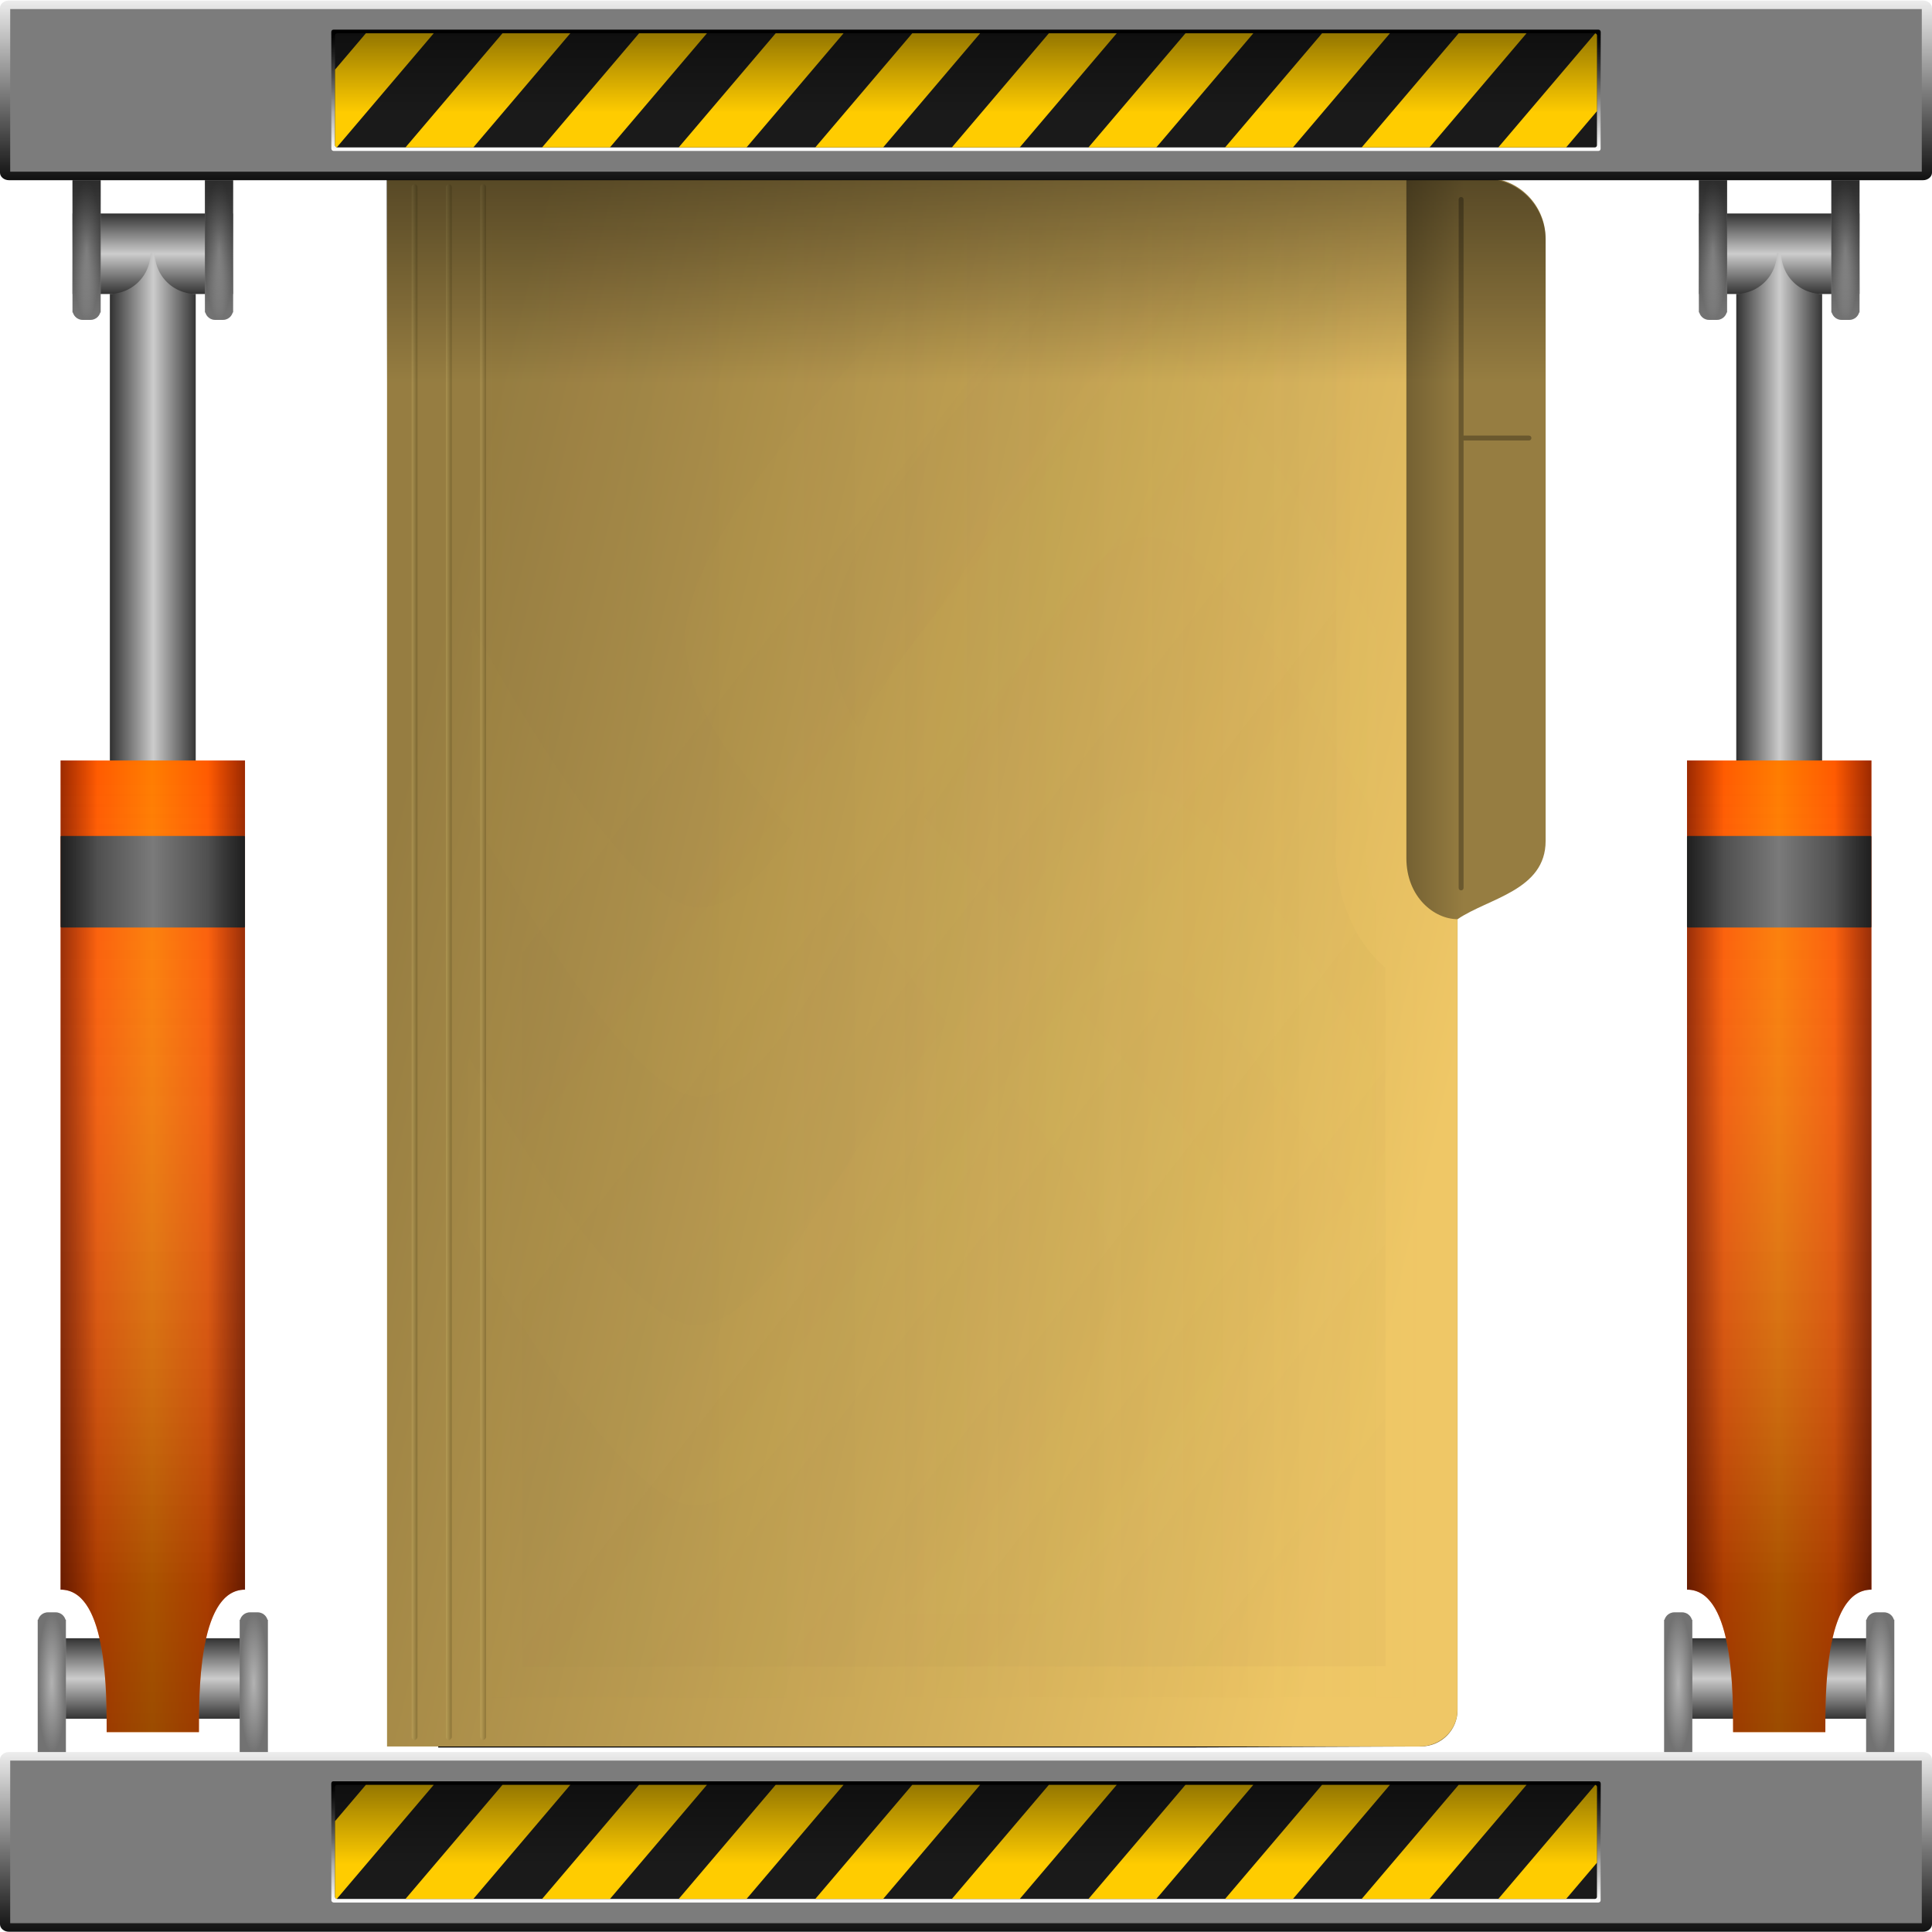 <?xml version="1.0" encoding="UTF-8" standalone="no"?>
<!-- Created with Inkscape (http://www.inkscape.org/) -->

<svg
   width="512"
   height="512"
   viewBox="0 0 135.467 135.467"
   version="1.1"
   id="svg5"
   inkscape:version="1.4.1 (93de688d07, 2025-03-30)"
   sodipodi:docname="add-folder-to-archive.svg"
   xmlns:inkscape="http://www.inkscape.org/namespaces/inkscape"
   xmlns:sodipodi="http://sodipodi.sourceforge.net/DTD/sodipodi-0.dtd"
   xmlns:xlink="http://www.w3.org/1999/xlink"
   xmlns="http://www.w3.org/2000/svg"
   xmlns:svg="http://www.w3.org/2000/svg"
   xmlns:rdf="http://www.w3.org/1999/02/22-rdf-syntax-ns#"
   xmlns:cc="http://creativecommons.org/ns#"
   xmlns:dc="http://purl.org/dc/elements/1.1/">&gt;
  <sodipodi:namedview
   id="namedview7"
   pagecolor="#505050"
   bordercolor="#ffffff"
   borderopacity="1"
   inkscape:showpageshadow="0"
   inkscape:pageopacity="0"
   inkscape:pagecheckerboard="1"
   inkscape:deskcolor="#505050"
   inkscape:document-units="mm"
   showgrid="false"
   inkscape:zoom="1.4467453"
   inkscape:cx="269.91621"
   inkscape:cy="110.24747"
   inkscape:window-width="3256"
   inkscape:window-height="1080"
   inkscape:window-x="1864"
   inkscape:window-y="0"
   inkscape:window-maximized="0"
   inkscape:current-layer="layer1"
   showguides="false" />
<defs
   id="defs2">
  <linearGradient
     id="linearGradient1"
     inkscape:collect="always">
    <stop
       style="stop-color:#000000;stop-opacity:1;"
       offset="0"
       id="stop1" />
    <stop
       style="stop-color:#000000;stop-opacity:0;"
       offset="1"
       id="stop2" />
  </linearGradient>
  <linearGradient
     inkscape:collect="always"
     id="linearGradient117346">
    <stop
       style="stop-color:#333333;stop-opacity:1;"
       offset="0"
       id="stop117340" />
    <stop
       style="stop-color:#7a7a7a;stop-opacity:1;"
       offset="0.5"
       id="stop117342" />
    <stop
       style="stop-color:#333333;stop-opacity:1;"
       offset="1"
       id="stop117344" />
  </linearGradient>
  <linearGradient
     inkscape:collect="always"
     id="linearGradient116612">
    <stop
       style="stop-color:#ff4400;stop-opacity:1;"
       offset="0"
       id="stop116606" />
    <stop
       style="stop-color:#ff7c00;stop-opacity:1;"
       offset="0.5"
       id="stop116608" />
    <stop
       style="stop-color:#ff4400;stop-opacity:1;"
       offset="1"
       id="stop116610" />
  </linearGradient>
  <linearGradient
     inkscape:collect="always"
     id="linearGradient95227">
    <stop
       style="stop-color:#000000;stop-opacity:1;"
       offset="0"
       id="stop95223" />
    <stop
       style="stop-color:#000000;stop-opacity:0;"
       offset="0.2"
       id="stop95231" />
    <stop
       style="stop-color:#000000;stop-opacity:0;"
       offset="0.8"
       id="stop106950" />
    <stop
       style="stop-color:#000000;stop-opacity:1;"
       offset="1"
       id="stop95225" />
  </linearGradient>
  <linearGradient
     inkscape:collect="always"
     id="linearGradient78113">
    <stop
       style="stop-color:#000000;stop-opacity:1;"
       offset="0"
       id="stop78109" />
    <stop
       style="stop-color:#ffffff;stop-opacity:0;"
       offset="0.5"
       id="stop78117" />
    <stop
       style="stop-color:#000000;stop-opacity:1;"
       offset="1"
       id="stop78111" />
  </linearGradient>
  <linearGradient
     id="linearGradient73681">
    <stop
       style="stop-color:#000000;stop-opacity:1;"
       offset="0"
       id="stop77077" />
    <stop
       style="stop-color:#000000;stop-opacity:0;"
       offset="1"
       id="stop77079" />
  </linearGradient>
  <linearGradient
     id="linearGradient73681-1">
    <stop
       style="stop-color:#000000;stop-opacity:1;"
       offset="0"
       id="stop73677" />
    <stop
       style="stop-color:#000000;stop-opacity:0;"
       offset="1"
       id="stop73679" />
  </linearGradient>
  <linearGradient
     inkscape:collect="always"
     id="linearGradient71612">
    <stop
       style="stop-color:#000000;stop-opacity:0;"
       offset="0"
       id="stop71608" />
    <stop
       style="stop-color:#000000;stop-opacity:1;"
       offset="1"
       id="stop71610" />
  </linearGradient>
  <linearGradient
     inkscape:collect="always"
     id="linearGradient70692">
    <stop
       style="stop-color:#ffffff;stop-opacity:0;"
       offset="0"
       id="stop70688" />
    <stop
       style="stop-color:#ffffff;stop-opacity:0.533;"
       offset="0.5"
       id="stop70696" />
    <stop
       style="stop-color:#ffffff;stop-opacity:0;"
       offset="1"
       id="stop70690" />
  </linearGradient>
  <linearGradient
     inkscape:collect="always"
     id="linearGradient69896">
    <stop
       style="stop-color:#ffffff;stop-opacity:1;"
       offset="0"
       id="stop69892" />
    <stop
       style="stop-color:#000000;stop-opacity:0;"
       offset="1"
       id="stop69894" />
  </linearGradient>
  <linearGradient
     inkscape:collect="always"
     id="linearGradient68972">
    <stop
       style="stop-color:#ffffff;stop-opacity:0;"
       offset="0"
       id="stop68968" />
    <stop
       style="stop-color:#000000;stop-opacity:0.855;"
       offset="0.851"
       id="stop106948" />
    <stop
       style="stop-color:#000000;stop-opacity:1;"
       offset="1"
       id="stop68970" />
  </linearGradient>
  <linearGradient
     inkscape:collect="always"
     id="linearGradient62584">
    <stop
       style="stop-color:#272727;stop-opacity:1;"
       offset="0"
       id="stop62580" />
    <stop
       style="stop-color:#b8b8b8;stop-opacity:1;"
       offset="1"
       id="stop62582" />
  </linearGradient>
  <rect
     x="-662.182"
     y="47.754"
     width="285.317"
     height="422.872"
     id="rect61778" />
  <linearGradient
     inkscape:collect="always"
     id="linearGradient50349">
    <stop
       style="stop-color:#b3b3b3;stop-opacity:1;"
       offset="0"
       id="stop50345" />
    <stop
       style="stop-color:#353535;stop-opacity:1;"
       offset="1"
       id="stop50347" />
  </linearGradient>
  <linearGradient
     inkscape:collect="always"
     id="linearGradient33331">
    <stop
       style="stop-color:#333333;stop-opacity:1;"
       offset="0"
       id="stop33327" />
    <stop
       style="stop-color:#cccccc;stop-opacity:1;"
       offset="0.5"
       id="stop33335" />
    <stop
       style="stop-color:#333333;stop-opacity:1;"
       offset="1"
       id="stop33329" />
  </linearGradient>
  <linearGradient
     inkscape:collect="always"
     id="linearGradient23990">
    <stop
       style="stop-color:#484848;stop-opacity:1;"
       offset="0"
       id="stop23986" />
    <stop
       style="stop-color:#a7a7a7;stop-opacity:1;"
       offset="0.5"
       id="stop23994" />
    <stop
       style="stop-color:#484848;stop-opacity:1;"
       offset="1"
       id="stop23988" />
  </linearGradient>
  <linearGradient
     inkscape:collect="always"
     id="linearGradient17222">
    <stop
       style="stop-color:#ffffff;stop-opacity:1;"
       offset="0"
       id="stop17218" />
    <stop
       style="stop-color:#000000;stop-opacity:1;"
       offset="1"
       id="stop17220" />
  </linearGradient>
  <linearGradient
     inkscape:collect="always"
     id="linearGradient14941">
    <stop
       style="stop-color:#000000;stop-opacity:1;"
       offset="0"
       id="stop14937" />
    <stop
       style="stop-color:#000000;stop-opacity:0;"
       offset="1"
       id="stop14939" />
  </linearGradient>
  <linearGradient
     inkscape:collect="always"
     id="linearGradient13321">
    <stop
       style="stop-color:#000000;stop-opacity:1;"
       offset="0"
       id="stop13317" />
    <stop
       style="stop-color:#ffffff;stop-opacity:1;"
       offset="1"
       id="stop13319" />
  </linearGradient>
  <linearGradient
     inkscape:collect="always"
     xlink:href="#linearGradient13321"
     id="linearGradient13323"
     x1="68.723"
     y1="2"
     x2="68.723"
     y2="10.25"
     gradientUnits="userSpaceOnUse"
     gradientTransform="translate(0,0.335)" />
  <linearGradient
     inkscape:collect="always"
     xlink:href="#linearGradient14941"
     id="linearGradient14943"
     x1="85.737"
     y1="-13.884"
     x2="85.737"
     y2="-5.384"
     gradientUnits="userSpaceOnUse"
     gradientTransform="matrix(1,0,0,0.684,-18.004,11.588)" />
  <linearGradient
     inkscape:collect="always"
     xlink:href="#linearGradient17222"
     id="linearGradient17224"
     x1="110.581"
     y1="23.572"
     x2="110.581"
     y2="38.159"
     gradientUnits="userSpaceOnUse"
     gradientTransform="matrix(1.193,0,0,1,-57.228,-24.572)" />
  <linearGradient
     inkscape:collect="always"
     xlink:href="#linearGradient17222"
     id="linearGradient22437"
     gradientUnits="userSpaceOnUse"
     gradientTransform="matrix(1.193,0,0,1,-57.228,98.242)"
     x1="110.581"
     y1="23.572"
     x2="110.581"
     y2="38.159" />
  <linearGradient
     inkscape:collect="always"
     xlink:href="#linearGradient13321"
     id="linearGradient22439"
     gradientUnits="userSpaceOnUse"
     gradientTransform="translate(-3.4230877e-7,123.149)"
     x1="68.723"
     y1="2"
     x2="68.723"
     y2="10.25" />
  <linearGradient
     inkscape:collect="always"
     xlink:href="#linearGradient14941"
     id="linearGradient22441"
     gradientUnits="userSpaceOnUse"
     gradientTransform="matrix(1,0,0,0.684,-18.004,134.402)"
     x1="85.737"
     y1="-13.884"
     x2="85.737"
     y2="-5.384" />
  <linearGradient
     inkscape:collect="always"
     xlink:href="#linearGradient23990"
     id="linearGradient23992"
     x1="-87.919"
     y1="75.849"
     x2="-42.675"
     y2="75.849"
     gradientUnits="userSpaceOnUse"
     spreadMethod="pad"
     gradientTransform="matrix(1.657,0,0,0.947,175.949,-4.09)" />
  <linearGradient
     inkscape:collect="always"
     xlink:href="#linearGradient33331"
     id="linearGradient33333"
     x1="-156.409"
     y1="-28.872"
     x2="-156.409"
     y2="-22.408"
     gradientUnits="userSpaceOnUse"
     gradientTransform="matrix(0.687,0,0,0.873,120.858,40.184)" />
  <linearGradient
     inkscape:collect="always"
     xlink:href="#linearGradient33331"
     id="linearGradient34915"
     gradientUnits="userSpaceOnUse"
     gradientTransform="matrix(0.873,0,0,0.873,149.954,140.084)"
     x1="-156.409"
     y1="-28.872"
     x2="-156.409"
     y2="-22.408" />
  <linearGradient
     inkscape:collect="always"
     xlink:href="#linearGradient33331"
     id="linearGradient35697"
     x1="-131.606"
     y1="-9.352"
     x2="-124.713"
     y2="-9.352"
     gradientUnits="userSpaceOnUse"
     gradientTransform="matrix(0.873,0,0,0.873,125.284,34.246)" />
  <linearGradient
     inkscape:collect="always"
     xlink:href="#linearGradient116612"
     id="linearGradient38745"
     x1="-135.562"
     y1="62.064"
     x2="-120.757"
     y2="62.064"
     gradientUnits="userSpaceOnUse"
     gradientTransform="matrix(-0.873,0,0,0.873,-98.565,34.244)" />
  <radialGradient
     inkscape:collect="always"
     xlink:href="#linearGradient50349"
     id="radialGradient50351"
     cx="-39.499"
     cy="110.437"
     fx="-39.499"
     fy="110.437"
     r="0.986"
     gradientTransform="matrix(1,0,0,4.966,45.777,-430.431)"
     gradientUnits="userSpaceOnUse" />
  <radialGradient
     inkscape:collect="always"
     xlink:href="#linearGradient50349"
     id="radialGradient50351-9"
     cx="-39.499"
     cy="110.437"
     fx="-39.499"
     fy="110.437"
     r="0.986"
     gradientTransform="matrix(1,0,0,4.966,59.94,-430.431)"
     gradientUnits="userSpaceOnUse" />
  <radialGradient
     inkscape:collect="always"
     xlink:href="#linearGradient50349"
     id="radialGradient50351-9-5"
     cx="-39.499"
     cy="110.437"
     fx="-39.499"
     fy="110.437"
     r="0.986"
     gradientTransform="matrix(1,0,0,-4.966,57.502,565.915)"
     gradientUnits="userSpaceOnUse" />
  <radialGradient
     inkscape:collect="always"
     xlink:href="#linearGradient50349"
     id="radialGradient50351-4"
     cx="-39.499"
     cy="110.437"
     fx="-39.499"
     fy="110.437"
     r="0.986"
     gradientTransform="matrix(1,0,0,-4.966,48.215,565.915)"
     gradientUnits="userSpaceOnUse" />
  <linearGradient
     inkscape:collect="always"
     xlink:href="#linearGradient62584"
     id="linearGradient62586"
     x1="-60.351"
     y1="20.461"
     x2="-60.351"
     y2="113.042"
     gradientUnits="userSpaceOnUse"
     gradientTransform="translate(128.084,0.757)" />
  <linearGradient
     inkscape:collect="always"
     xlink:href="#linearGradient68972"
     id="linearGradient68974"
     x1="-49.378"
     y1="6.168"
     x2="-49.378"
     y2="74.3"
     gradientUnits="userSpaceOnUse"
     gradientTransform="translate(62.737,47.152)" />
  <linearGradient
     inkscape:collect="always"
     xlink:href="#linearGradient69896"
     id="linearGradient69898"
     x1="-89.246"
     y1="4.002"
     x2="-89.246"
     y2="82.381"
     gradientUnits="userSpaceOnUse"
     gradientTransform="matrix(0.929,0,0,0.929,150.658,19.696)" />
  <linearGradient
     inkscape:collect="always"
     xlink:href="#linearGradient69896"
     id="linearGradient70659"
     gradientUnits="userSpaceOnUse"
     gradientTransform="matrix(-0.929,0,0,-0.929,-15.192,115.48)"
     x1="-89.246"
     y1="4.002"
     x2="-89.246"
     y2="64.631" />
  <filter
     inkscape:collect="always"
     style="color-interpolation-filters:sRGB"
     id="filter70662"
     x="-0.111"
     y="-0.202"
     width="1.222"
     height="1.404">
    <feGaussianBlur
       inkscape:collect="always"
       stdDeviation="2.79"
       id="feGaussianBlur70664" />
  </filter>
  <linearGradient
     inkscape:collect="always"
     xlink:href="#linearGradient70692"
     id="linearGradient70694"
     x1="-103.692"
     y1="76.559"
     x2="-38.67"
     y2="76.559"
     gradientUnits="userSpaceOnUse"
     gradientTransform="translate(138.914,-8.817)" />
  <radialGradient
     inkscape:collect="always"
     xlink:href="#linearGradient71612"
     id="radialGradient71622"
     cx="-52.853"
     cy="57.791"
     fx="-52.853"
     fy="57.791"
     r="32.511"
     gradientTransform="matrix(1,0,0,1.424,120.586,-14.551)"
     gradientUnits="userSpaceOnUse" />
  <linearGradient
     inkscape:collect="always"
     xlink:href="#linearGradient73681-1"
     id="linearGradient77075"
     x1="-40.992"
     y1="-4.941"
     x2="-40.992"
     y2="10.335"
     gradientUnits="userSpaceOnUse"
     gradientTransform="matrix(0.137,0,0,0.607,14.325,15.635)" />
  <linearGradient
     inkscape:collect="always"
     xlink:href="#linearGradient73681-1"
     id="linearGradient77115"
     gradientUnits="userSpaceOnUse"
     gradientTransform="matrix(0.137,0,0,0.607,23.612,15.635)"
     x1="-40.992"
     y1="-4.941"
     x2="-40.992"
     y2="10.335" />
  <linearGradient
     inkscape:collect="always"
     xlink:href="#linearGradient78113"
     id="linearGradient78115"
     x1="-82.793"
     y1="55.647"
     x2="-8.949"
     y2="55.647"
     gradientUnits="userSpaceOnUse"
     gradientTransform="translate(113.604,12.313)" />
  <rect
     x="-662.182"
     y="47.754"
     width="285.317"
     height="422.872"
     id="rect83000" />
  <rect
     x="-662.182"
     y="47.754"
     width="285.317"
     height="422.872"
     id="rect85427" />
  <linearGradient
     inkscape:collect="always"
     xlink:href="#linearGradient95227"
     id="linearGradient95229"
     x1="-56.898"
     y1="54.313"
     x2="-43.969"
     y2="54.313"
     gradientUnits="userSpaceOnUse"
     gradientTransform="translate(63.793,33.074)" />
  <linearGradient
     inkscape:collect="always"
     xlink:href="#linearGradient117346"
     id="linearGradient103131"
     x1="6.894"
     y1="61.825"
     x2="19.824"
     y2="61.825"
     gradientUnits="userSpaceOnUse" />
  <linearGradient
     inkscape:collect="always"
     xlink:href="#linearGradient117346"
     id="linearGradient103131-1"
     x1="6.894"
     y1="61.825"
     x2="19.824"
     y2="61.825"
     gradientUnits="userSpaceOnUse" />
  <radialGradient
     inkscape:collect="always"
     xlink:href="#linearGradient50349"
     id="radialGradient50351-6"
     cx="-39.499"
     cy="110.437"
     fx="-39.499"
     fy="110.437"
     r="0.986"
     gradientTransform="matrix(1,0,0,4.966,45.777,-430.431)"
     gradientUnits="userSpaceOnUse" />
  <radialGradient
     inkscape:collect="always"
     xlink:href="#linearGradient50349"
     id="radialGradient50351-9-1"
     cx="-39.499"
     cy="110.437"
     fx="-39.499"
     fy="110.437"
     r="0.986"
     gradientTransform="matrix(1,0,0,4.966,59.94,-430.431)"
     gradientUnits="userSpaceOnUse" />
  <radialGradient
     inkscape:collect="always"
     xlink:href="#linearGradient50349"
     id="radialGradient50351-4-8"
     cx="-39.499"
     cy="110.437"
     fx="-39.499"
     fy="110.437"
     r="0.986"
     gradientTransform="matrix(1,0,0,-4.966,48.215,565.915)"
     gradientUnits="userSpaceOnUse" />
  <radialGradient
     inkscape:collect="always"
     xlink:href="#linearGradient50349"
     id="radialGradient50351-9-5-7"
     cx="-39.499"
     cy="110.437"
     fx="-39.499"
     fy="110.437"
     r="0.986"
     gradientTransform="matrix(1,0,0,-4.966,57.502,565.915)"
     gradientUnits="userSpaceOnUse" />
  <linearGradient
     inkscape:collect="always"
     xlink:href="#linearGradient33331"
     id="linearGradient5680"
     gradientUnits="userSpaceOnUse"
     gradientTransform="matrix(0.687,0,0,0.873,120.858,40.184)"
     x1="-156.409"
     y1="-28.872"
     x2="-156.409"
     y2="-22.408" />
  <linearGradient
     inkscape:collect="always"
     xlink:href="#linearGradient33331"
     id="linearGradient5682"
     gradientUnits="userSpaceOnUse"
     gradientTransform="matrix(0.873,0,0,0.873,149.954,140.084)"
     x1="-156.409"
     y1="-28.872"
     x2="-156.409"
     y2="-22.408" />
  <linearGradient
     inkscape:collect="always"
     xlink:href="#linearGradient33331"
     id="linearGradient5684"
     gradientUnits="userSpaceOnUse"
     gradientTransform="matrix(0.873,0,0,0.873,125.284,34.246)"
     x1="-131.606"
     y1="-9.352"
     x2="-124.713"
     y2="-9.352" />
  <linearGradient
     inkscape:collect="always"
     xlink:href="#linearGradient116612"
     id="linearGradient5686"
     gradientUnits="userSpaceOnUse"
     gradientTransform="matrix(-0.873,0,0,0.873,-98.565,34.244)"
     x1="-135.562"
     y1="62.064"
     x2="-120.757"
     y2="62.064" />
  <linearGradient
     inkscape:collect="always"
     xlink:href="#linearGradient68972"
     id="linearGradient5688"
     gradientUnits="userSpaceOnUse"
     gradientTransform="translate(62.737,47.152)"
     x1="-49.378"
     y1="6.168"
     x2="-49.378"
     y2="74.3" />
  <linearGradient
     inkscape:collect="always"
     xlink:href="#linearGradient95227"
     id="linearGradient5690"
     gradientUnits="userSpaceOnUse"
     gradientTransform="translate(63.793,33.074)"
     x1="-56.898"
     y1="54.313"
     x2="-43.969"
     y2="54.313" />
  <linearGradient
     inkscape:collect="always"
     xlink:href="#linearGradient73681-1"
     id="linearGradient5692"
     gradientUnits="userSpaceOnUse"
     gradientTransform="matrix(0.137,0,0,0.607,14.325,15.635)"
     x1="-40.992"
     y1="-4.941"
     x2="-40.992"
     y2="10.335" />
  <linearGradient
     inkscape:collect="always"
     xlink:href="#linearGradient73681-1"
     id="linearGradient5694"
     gradientUnits="userSpaceOnUse"
     gradientTransform="matrix(0.137,0,0,0.607,23.612,15.635)"
     x1="-40.992"
     y1="-4.941"
     x2="-40.992"
     y2="10.335" />
  <linearGradient
     inkscape:collect="always"
     xlink:href="#linearGradient23068"
     id="linearGradient23070"
     x1="5.996"
     y1="108.598"
     x2="5.996"
     y2="108.774"
     gradientUnits="userSpaceOnUse"
     gradientTransform="matrix(1.008,0,0,3.062,-0.564,-226.99)" />
  <linearGradient
     inkscape:collect="always"
     id="linearGradient23068">
    <stop
       style="stop-color:#2b2200;stop-opacity:1;"
       offset="0"
       id="stop23064" />
    <stop
       style="stop-color:#ccb76c;stop-opacity:1;"
       offset="1"
       id="stop23066" />
  </linearGradient>
  <linearGradient
     inkscape:collect="always"
     xlink:href="#linearGradient23068"
     id="linearGradient23070-1"
     x1="5.996"
     y1="108.598"
     x2="5.996"
     y2="108.774"
     gradientUnits="userSpaceOnUse"
     gradientTransform="matrix(1.008,0,0,3.062,-0.564,-230.177)" />
  <linearGradient
     inkscape:collect="always"
     xlink:href="#linearGradient23068"
     id="linearGradient23070-9"
     x1="5.996"
     y1="108.598"
     x2="5.996"
     y2="108.774"
     gradientUnits="userSpaceOnUse"
     gradientTransform="matrix(1.008,0,0,3.062,-0.564,-233.365)" />
  <filter
     inkscape:collect="always"
     style="color-interpolation-filters:sRGB"
     id="filter43677"
     x="-0.087"
     y="-0.027"
     width="1.174"
     height="1.055">
    <feGaussianBlur
       inkscape:collect="always"
       stdDeviation="0.895"
       id="feGaussianBlur43679" />
  </filter>
  <linearGradient
     inkscape:collect="always"
     xlink:href="#linearGradient34595"
     id="linearGradient34588"
     gradientUnits="userSpaceOnUse"
     gradientTransform="matrix(-1,0,0,1,289.19,-13.591)"
     x1="58.678"
     y1="24.254"
     x2="58.678"
     y2="115.15" />
  <linearGradient
     inkscape:collect="always"
     id="linearGradient34595">
    <stop
       style="stop-color:#efc766;stop-opacity:0;"
       offset="0"
       id="stop34597" />
    <stop
       style="stop-color:#b38f39;stop-opacity:1;"
       offset="0.247"
       id="stop34591" />
    <stop
       style="stop-color:#876e33;stop-opacity:0;"
       offset="0.547"
       id="stop34601" />
    <stop
       style="stop-color:#5d502f;stop-opacity:0.437;"
       offset="0.834"
       id="stop34593" />
    <stop
       style="stop-color:#967d41;stop-opacity:0;"
       offset="1"
       id="stop34599" />
  </linearGradient>
  <filter
     inkscape:collect="always"
     style="color-interpolation-filters:sRGB"
     id="filter35337"
     x="-0.026"
     y="-0.041"
     width="1.051"
     height="1.082">
    <feGaussianBlur
       inkscape:collect="always"
       stdDeviation="1.357"
       id="feGaussianBlur35339" />
  </filter>
  <linearGradient
     inkscape:collect="always"
     xlink:href="#linearGradient37645"
     id="linearGradient37647"
     x1="-50.55"
     y1="30.47"
     x2="-108.773"
     y2="104.99"
     gradientUnits="userSpaceOnUse"
     gradientTransform="translate(321.897,-12.933)" />
  <linearGradient
     inkscape:collect="always"
     id="linearGradient37645">
    <stop
       style="stop-color:#5d502f;stop-opacity:1;"
       offset="0"
       id="stop37641" />
    <stop
       style="stop-color:#5d502f;stop-opacity:0;"
       offset="1"
       id="stop37643" />
  </linearGradient>
  <filter
     inkscape:collect="always"
     style="color-interpolation-filters:sRGB"
     id="filter39114"
     x="-0.052"
     y="-0.084"
     width="1.103"
     height="1.169">
    <feGaussianBlur
       inkscape:collect="always"
       stdDeviation="2.618"
       id="feGaussianBlur39116" />
  </filter>
  <linearGradient
     inkscape:collect="always"
     xlink:href="#linearGradient15578"
     id="linearGradient15580"
     x1="58.678"
     y1="24.254"
     x2="78.687"
     y2="112.266"
     gradientUnits="userSpaceOnUse"
     gradientTransform="matrix(-1,0,0,1.047,289.19,-14.078)" />
  <linearGradient
     inkscape:collect="always"
     id="linearGradient15578">
    <stop
       style="stop-color:#efc766;stop-opacity:1;"
       offset="0"
       id="stop15574" />
    <stop
       style="stop-color:#967d41;stop-opacity:1;"
       offset="1"
       id="stop15576" />
  </linearGradient>
  <linearGradient
     inkscape:collect="always"
     xlink:href="#linearGradient25383"
     id="linearGradient25385"
     x1="88.295"
     y1="23.725"
     x2="88.295"
     y2="45.659"
     gradientUnits="userSpaceOnUse"
     gradientTransform="matrix(-1,0,0,1,289.281,-12.937)" />
  <linearGradient
     inkscape:collect="always"
     id="linearGradient25383">
    <stop
       style="stop-color:#967d41;stop-opacity:1;"
       offset="0"
       id="stop25379" />
    <stop
       style="stop-color:#000000;stop-opacity:1;"
       offset="1"
       id="stop25381" />
  </linearGradient>
  <linearGradient
     inkscape:collect="always"
     xlink:href="#linearGradient1"
     id="linearGradient2"
     x1="64.377"
     y1="12.526"
     x2="64.377"
     y2="26.814"
     gradientUnits="userSpaceOnUse" />
</defs>
<g
   inkscape:label="Layer 1"
   inkscape:groupmode="layer"
   id="layer1">
  <path
     id="rect51501-6"
     style="display:none;fill:#000000;stroke-width:0.458;stroke-linecap:square;stroke-linejoin:round;paint-order:stroke fill markers"
     d="m 67.733,21.452 c 9.475,0 31.637,3.329 31.809,8.97 0.171,5.642 1.491,68.56 0,74.64 -1.491,6.08 -22.982,8.97 -31.809,8.97 -8.827,0 -31.637,-3.329 -31.809,-8.97 -0.171,-5.642 -1.491,-68.56 0,-74.64 1.491,-6.08 22.334,-8.97 31.809,-8.97 z"
     sodipodi:nodetypes="zzzzzzz" />
  <g
     id="g18"
     transform="matrix(0,0.812,-0.812,0,111.383,-112.365)"
     style="stroke-width:1.231"
     inkscape:label="folder">
    <path
       id="rect7367"
       style="display:inline;fill:url(#linearGradient25385);fill-opacity:1;stroke:none;stroke-width:3.862;stroke-linecap:round;stroke-linejoin:bevel;paint-order:markers fill stroke"
       d="m 210.997,3.704 c 4.268,0 4.935,4.929 6.756,7.604 h 3.892 64.391 c 1.747,0 3.146,1.406 3.154,3.153 l 0.091,19.964 v 45.327 19.577 H 153.814 v -19.577 -45.327 l -0.091,-19.964 c -8.8e-4,-0.192 0.02,-0.379 0.052,-0.561 -0.034,-0.242 -0.052,-0.49 -0.052,-0.742 V 8.976 c 0,-2.921 2.351,-5.272 5.272,-5.272 z"
       sodipodi:nodetypes="cccssccccccscsssc"
       inkscape:label="rear" />
    <path
       id="rect891"
       style="display:inline;fill:url(#linearGradient15580);fill-opacity:1;stroke:none;stroke-width:2.95;stroke-linecap:round;stroke-linejoin:bevel;paint-order:markers fill stroke"
       d="m 286.036,11.318 c 1.747,0 3.154,1.472 3.154,3.302 V 34.128 81.589 103.75 H 153.723 V 81.589 34.128 15.728 h 58.759 c 3.349,0 5.27,-2.398 5.27,-4.41 z"
       sodipodi:nodetypes="sscccccccccs"
       inkscape:label="front" />
    <path
       id="rect891-9"
       style="display:inline;opacity:0.2;fill:url(#linearGradient37647);fill-opacity:1;stroke:none;stroke-width:2.883;stroke-linecap:round;stroke-linejoin:bevel;paint-order:markers fill stroke;filter:url(#filter39114)"
       d="m 221.959,17.544 c -2.916,3.34 -7.596,4.656 -11.911,4.211 -16.482,0 -32.963,0 -49.445,0 0,23.434 0,46.868 0,70.303 40.568,0 81.137,0 121.705,0 -0.006,-24.84 -0.007,-49.681 -0.053,-74.521 -20.099,0.003 -40.198,0.005 -60.297,0.008 z"
       inkscape:label="color-texture-angle" />
    <path
       id="rect891-1"
       style="display:inline;opacity:0.2;fill:url(#linearGradient34588);fill-opacity:1;stroke:none;stroke-width:2.883;stroke-linecap:round;stroke-linejoin:bevel;paint-order:markers fill stroke;filter:url(#filter35337)"
       d="m 220.664,14.896 c -2.066,3.165 -6.077,4.591 -9.741,4.213 -17.655,0 -35.311,0 -52.966,0 0,25.199 0,50.397 0,75.596 42.333,0 84.665,0 126.998,0 -0.006,-26.605 -0.012,-53.211 -0.018,-79.816 -21.424,0.003 -42.849,0.005 -64.273,0.008 z"
       inkscape:label="color-texture" />
    <path
       id="rect11726-5-3"
       style="display:inline;opacity:0.288;fill:#000000;stroke:none;stroke-width:0.674;stroke-linecap:round;stroke-linejoin:bevel;paint-order:markers fill stroke"
       d="m 176.206,4.929 c -0.118,0 -0.213,0.095 -0.213,0.213 v 5.647 h -20.389 c -0.118,0 -0.213,0.095 -0.213,0.213 0,0.118 0.095,0.212 0.213,0.212 h 59.449 c 0.118,0 0.212,-0.095 0.212,-0.212 0,-0.118 -0.095,-0.213 -0.212,-0.213 h -38.634 V 5.142 c 0,-0.118 -0.095,-0.213 -0.213,-0.213 z"
       sodipodi:nodetypes="sscsssssscss"
       inkscape:label="note-lines" />
    <path
       id="rect39533"
       style="display:inline;opacity:0.1;mix-blend-mode:normal;fill:#efc766;stroke-width:0.934;stroke-linecap:round;stroke-linejoin:bevel;paint-order:markers fill stroke;filter:url(#filter43677)"
       d="m 14.439,31.48 c -0.022,0 -0.043,0.004 -0.062,0.012 -0.019,0.008 -0.036,0.02 -0.051,0.034 -0.014,0.014 -0.026,0.032 -0.034,0.051 -0.008,0.019 -0.007,0.041 -0.012,0.062 0,0 -5.292,12.738 -5.292,19.461 0,6.723 3.528,12.974 5.292,19.461 0.522,1.919 1.198,3.817 1.892,5.713 -0.563,1.469 -1.132,2.397 -1.712,2.397 -2.122,0 -6.144,-18.537 -6.144,-18.537 -0.007,0 -0.014,0.016 -0.02,0.044 -0.006,0.028 -0.011,0.069 -0.016,0.119 -0.005,0.05 -0.008,0.11 -0.011,0.177 -0.003,0.067 -0.004,0.14 -0.004,0.218 v 11.418 c 0,0.077 0.001,0.151 0.004,0.218 0.003,0.067 0.006,0.127 0.011,0.178 0.005,0.05 0.01,0.091 0.016,0.119 0.006,0.028 0.013,0.023 0.02,0.043 0,0 4.022,18.536 6.144,18.536 1.268,0 2.483,-4.413 3.692,-9.282 0.824,2.653 1.421,5.336 1.421,8.098 -1e-6,6.723 -5.292,19.461 -5.292,19.461 0,0.022 0.004,0.043 0.012,0.062 0.008,0.019 0.02,0.036 0.034,0.051 0.014,0.014 0.032,0.026 0.051,0.034 0.019,0.008 0.04,0.012 0.062,0.012 h 3.26 c 0.022,0 0.043,-0.004 0.062,-0.012 0.019,-0.008 0.036,-0.02 0.051,-0.034 0.014,-0.014 0.026,-0.032 0.034,-0.051 0.008,-0.019 0.007,-0.041 0.012,-0.062 0,0 5.292,-12.739 5.292,-19.461 0,-4.839 -1.827,-9.434 -3.509,-14.048 0.32,-1.206 0.64,-2.333 0.962,-3.305 0.387,-1.167 0.771,-2.555 1.154,-4.039 0.236,0.757 0.458,1.515 0.656,2.277 1.685,6.487 5.056,12.738 5.056,19.461 -1e-6,6.723 -5.056,19.461 -5.056,19.461 0,0.022 0.004,0.043 0.012,0.062 0.008,0.019 0.019,0.036 0.033,0.051 0.014,0.014 0.03,0.026 0.048,0.034 0.018,0.008 0.038,0.012 0.059,0.012 h 3.115 c 0.021,0 0.041,-0.004 0.059,-0.012 0.018,-0.008 0.035,-0.02 0.048,-0.034 0.014,-0.014 0.025,-0.032 0.033,-0.051 0.008,-0.019 0.006,-0.041 0.012,-0.062 0,0 5.056,-12.739 5.056,-19.461 0,-6.723 -3.371,-12.974 -5.056,-19.461 -0.706,-2.716 -1.706,-5.392 -2.632,-8.078 1.161,-4.632 2.329,-8.698 3.546,-8.698 2.122,0 6.144,18.536 6.144,18.536 0.007,0 0.014,-0.015 0.02,-0.043 0.006,-0.028 0.011,-0.069 0.016,-0.119 0.004,-0.05 0.008,-0.11 0.011,-0.177 0.003,-0.067 0.004,-0.141 0.004,-0.218 V 60.693 c 0,-0.077 -0.002,-0.151 -0.004,-0.218 -0.003,-0.067 -0.006,-0.127 -0.011,-0.177 -0.004,-0.05 -0.01,-0.091 -0.016,-0.119 -0.006,-0.03 -0.013,-0.023 -0.02,-0.044 0,0 -4.022,-18.536 -6.144,-18.536 -1.816,0 -3.522,9.041 -5.26,15.524 -0.434,-1.864 -0.711,-3.75 -0.711,-5.675 0,-6.723 5.056,-19.461 5.056,-19.461 0,-0.022 -0.004,-0.043 -0.012,-0.062 -0.008,-0.019 -0.019,-0.036 -0.033,-0.051 -0.014,-0.014 -0.03,-0.026 -0.048,-0.034 -0.018,-0.008 -0.038,-0.012 -0.059,-0.012 h -3.115 c -0.021,0 -0.041,0.004 -0.059,0.012 -0.018,0.008 -0.035,0.02 -0.048,0.034 -0.014,0.014 -0.025,0.032 -0.033,0.051 -0.008,0.019 -0.006,0.041 -0.012,0.062 0,0 -5.056,12.739 -5.056,19.461 0,3.921 1.147,7.681 2.437,11.421 -0.648,2.387 -1.291,5.148 -1.937,7.692 -1.764,-6.487 -5.291,-12.738 -5.291,-19.46 0,-6.723 5.292,-19.461 5.292,-19.461 0,-0.022 -0.004,-0.043 -0.012,-0.062 -0.008,-0.019 -0.02,-0.036 -0.034,-0.051 -0.014,-0.014 -0.032,-0.026 -0.051,-0.034 -0.019,-0.008 -0.04,-0.012 -0.062,-0.012 z"
       transform="matrix(4.564,0,0,1,127.415,-13.201)"
       inkscape:label="texture" />
    <g
       id="g44506"
       inkscape:label="creases"
       style="display:inline;opacity:0.28;stroke-width:1.231"
       transform="matrix(1,0,0,0.929,153.723,3.032)">
      <rect
         style="display:inline;opacity:1;fill:url(#linearGradient23070);fill-opacity:1;stroke:none;stroke-width:1.137;stroke-linecap:round;stroke-linejoin:bevel;paint-order:markers fill stroke"
         id="rect11726"
         width="134.358"
         height="0.539"
         x="0.554"
         y="105.589"
         ry="0.27"
         inkscape:label="crease3" />
      <rect
         style="fill:url(#linearGradient23070-1);fill-opacity:1;stroke:none;stroke-width:1.137;stroke-linecap:round;stroke-linejoin:bevel;paint-order:markers fill stroke"
         id="rect11726-0"
         width="134.358"
         height="0.539"
         x="0.554"
         y="102.401"
         ry="0.27"
         inkscape:label="crease2" />
      <rect
         style="fill:url(#linearGradient23070-9);fill-opacity:1;stroke:none;stroke-width:1.137;stroke-linecap:round;stroke-linejoin:bevel;paint-order:markers fill stroke"
         id="rect11726-06"
         width="134.358"
         height="0.539"
         x="0.554"
         y="99.214"
         ry="0.27"
         inkscape:label="crease1" />
    </g>
  </g>
  <path
     id="rect51501-6-8-6"
     style="display:none;opacity:0.5;fill:url(#radialGradient71622);fill-opacity:1;stroke-width:0.458;stroke-linecap:square;stroke-linejoin:round;paint-order:stroke fill markers"
     d="m 67.733,21.443 c 9.475,0 31.637,3.329 31.809,8.97 0.171,5.642 1.491,68.56 0,74.64 -1.491,6.08 -22.982,8.97 -31.809,8.97 -8.827,0 -31.637,-3.329 -31.809,-8.97 -0.171,-5.642 -1.491,-68.56 0,-74.64 1.491,-6.08 22.334,-8.97 31.809,-8.97 z"
     sodipodi:nodetypes="zzzzzzz"
     inkscape:label="depth-fade" />
  <path
     style="color:#000000;display:none;fill:url(#linearGradient62586);stroke-linecap:square;stroke-linejoin:round;-inkscape-stroke:none;paint-order:stroke fill markers"
     d="m 67.732,20.24 c -4.837,0 -12.441,0.725 -19.113,2.229 -3.336,0.752 -6.433,1.694 -8.857,2.875 -2.425,1.181 -4.293,2.598 -4.787,4.613 -0.237,0.966 -0.356,2.576 -0.463,4.908 -0.107,2.332 -0.177,5.319 -0.219,8.746 -0.083,6.855 -0.053,15.471 0.029,24.072 0.165,17.203 0.536,34.321 0.623,37.176 0.031,1.033 0.583,1.94 1.355,2.682 0.773,0.742 1.791,1.372 3,1.953 2.418,1.162 5.611,2.112 9.066,2.891 6.912,1.556 14.829,2.395 19.365,2.395 4.52,0 12.119,-0.726 18.869,-2.229 3.375,-0.751 6.53,-1.692 9.004,-2.871 2.474,-1.179 4.389,-2.586 4.887,-4.617 0.237,-0.966 0.356,-2.578 0.463,-4.91 0.107,-2.332 0.177,-5.317 0.219,-8.744 0.083,-6.855 0.053,-15.471 -0.029,-24.072 -0.165,-17.203 -0.538,-34.321 -0.625,-37.176 -0.031,-1.024 -0.563,-1.931 -1.318,-2.674 -0.755,-0.743 -1.753,-1.375 -2.938,-1.957 C 93.894,24.365 90.76,23.413 87.344,22.634 80.51,21.077 72.584,20.24 67.732,20.24 Z m 0,1.959 c 4.623,0 12.516,0.826 19.176,2.344 3.33,0.759 6.362,1.697 8.492,2.744 1.065,0.523 1.901,1.077 2.428,1.596 0.527,0.519 0.723,0.949 0.734,1.336 0.085,2.787 0.458,19.95 0.623,37.137 0.082,8.593 0.112,17.199 0.029,24.027 -0.042,3.414 -0.111,6.385 -0.217,8.68 -0.105,2.295 -0.272,3.979 -0.408,4.533 -0.247,1.009 -1.577,2.243 -3.828,3.316 -2.251,1.073 -5.299,1.995 -8.586,2.727 -6.575,1.463 -14.137,2.182 -18.443,2.182 -4.29,0 -12.19,-0.827 -18.934,-2.346 -3.372,-0.759 -6.465,-1.697 -8.648,-2.746 -1.092,-0.524 -1.952,-1.079 -2.494,-1.6 -0.542,-0.52 -0.742,-0.951 -0.754,-1.328 -0.085,-2.787 -0.458,-19.95 -0.623,-37.137 -0.082,-8.593 -0.112,-17.2 -0.029,-24.029 0.042,-3.414 0.111,-6.385 0.217,-8.68 0.105,-2.295 0.272,-3.977 0.408,-4.531 0.251,-1.025 1.545,-2.249 3.744,-3.32 2.199,-1.071 5.186,-1.993 8.432,-2.725 6.491,-1.462 14.044,-2.18 18.682,-2.18 z"
     id="path63316"
     inkscape:label="window-rim" />
  <path
     id="rect23621"
     style="display:none;opacity:1;fill:url(#linearGradient23992);fill-opacity:1;stroke:none;stroke-width:0.752;stroke-linecap:square;stroke-linejoin:round;stroke-dasharray:none;stroke-opacity:1;paint-order:stroke fill markers"
     d="M 30.74,5.933 V 129.533 H 104.727 V 5.933 Z m 36.994,15.51 c 9.475,0 31.637,3.328 31.808,8.97 0.171,5.642 1.491,68.561 0,74.64 -1.491,6.08 -22.981,8.97 -31.808,8.97 -8.827,0 -31.637,-3.328 -31.808,-8.97 -0.171,-5.642 -1.491,-68.561 0,-74.64 1.491,-6.08 22.334,-8.97 31.808,-8.97 z"
     inkscape:label="container" />
  <path
     id="rect51501-6-1"
     style="display:none;opacity:0.571;fill:url(#linearGradient78115);fill-opacity:1;stroke-width:0.458;stroke-linecap:square;stroke-linejoin:round;paint-order:stroke fill markers"
     d="M 30.811,10.553 V 125.367 h 73.844 V 10.553 Z m 36.922,11.117 c 9.475,0 31.638,3.328 31.809,8.97 0.171,5.642 1.491,68.561 0,74.64 -1.491,6.08 -22.982,8.97 -31.809,8.97 -8.827,0 -31.637,-3.328 -31.808,-8.97 -0.171,-5.642 -1.491,-68.561 0,-74.64 1.491,-6.08 22.334,-8.97 31.808,-8.97 z"
     inkscape:label="container-side-depth" />
  <path
     id="rect51501-6-3"
     style="display:none;opacity:0.428;fill:url(#linearGradient69898);fill-opacity:1;stroke-width:0.426;stroke-linecap:square;stroke-linejoin:round;paint-order:stroke fill markers"
     d="m 67.733,23.415 c 8.804,0 29.396,3.093 29.555,8.335 0.159,5.242 1.385,25.119 0,30.768 -1.385,5.649 -20.889,6.651 -29.555,-0.024 -8.666,-6.675 -29.396,5.266 -29.555,0.024 -0.159,-5.242 -1.385,-25.119 0,-30.768 1.385,-5.649 20.752,-8.335 29.555,-8.335 z"
     sodipodi:nodetypes="zzzzzzz"
     inkscape:label="top-glare" />
  <path
     id="rect51501-6-3-8"
     style="display:none;opacity:0.182;fill:url(#linearGradient70659);fill-opacity:1;stroke-width:0.426;stroke-linecap:square;stroke-linejoin:round;paint-order:stroke fill markers;filter:url(#filter70662)"
     d="m 67.732,111.762 c -8.804,0 -29.396,-3.093 -29.555,-8.335 -0.159,-5.242 -1.385,-14.536 0,-20.184 1.385,-5.649 20.889,-6.651 29.555,0.024 8.666,6.675 29.396,-5.266 29.555,-0.024 0.159,5.242 1.385,14.536 0,20.184 -1.385,5.649 -20.752,8.335 -29.555,8.335 z"
     sodipodi:nodetypes="zzzzzzz"
     inkscape:label="bottom-glare" />
  <path
     id="rect51501-6-8"
     style="display:none;opacity:0.39;fill:url(#linearGradient70694);fill-opacity:1;stroke-width:0.458;stroke-linecap:square;stroke-linejoin:round;paint-order:stroke fill markers"
     d="m 67.733,21.452 c 9.475,0 31.637,3.329 31.809,8.97 0.171,5.642 1.491,68.56 0,74.64 -1.491,6.08 -22.982,8.97 -31.809,8.97 -8.827,0 -31.637,-3.329 -31.809,-8.97 -0.171,-5.642 -1.491,-68.56 0,-74.64 1.491,-6.08 22.334,-8.97 31.809,-8.97 z"
     sodipodi:nodetypes="zzzzzzz"
     inkscape:label="glass" />
  <g
     id="g71780"
     style="display:inline">
    <rect
       style="opacity:1;fill:#7c7c7c;fill-opacity:1;stroke-width:2.915;stroke-linecap:round;stroke-linejoin:bevel;paint-order:markers fill stroke"
       id="rect788"
       width="134.751"
       height="12"
       x="0.358"
       y="0.335"
       ry="0.224" />
    <path
       style="color:#000000;fill:url(#linearGradient17224);stroke-width:1.092;stroke-linecap:square;stroke-linejoin:round;paint-order:stroke fill markers"
       d="M 0.624,0.035 C 0.284,0.035 0,0.274 0,0.559 V 12.11 c 0,0.285 0.284,0.525 0.624,0.525 H 134.84 c 0.34,0 0.627,-0.24 0.627,-0.525 V 0.559 c 0,-0.285 -0.287,-0.523 -0.627,-0.523 z m 0.091,0.6 H 134.751 V 12.035 H 0.715 Z"
       id="path17228" />
    <rect
       style="fill:url(#linearGradient13323);fill-opacity:1;stroke-width:1.994;stroke-linecap:round;stroke-linejoin:bevel;paint-order:markers fill stroke"
       id="rect788-3-7-0"
       width="89"
       height="8.5"
       x="23.233"
       y="2.085"
       ry="0.159" />
    <rect
       style="fill:#1a1a1a;fill-opacity:1;stroke-width:1.928;stroke-linecap:round;stroke-linejoin:bevel;paint-order:markers fill stroke"
       id="rect788-3-7"
       width="88.483"
       height="8"
       x="23.492"
       y="2.335"
       ry="0.149" />
    <path
       id="rect788-3"
       style="fill:#ffcc00;fill-opacity:1;stroke-width:1.928;stroke-linecap:round;stroke-linejoin:bevel;paint-order:markers fill stroke"
       d="m 25.654,2.335 -2.162,2.544 v 5.307 c 0,0.074 0.055,0.132 0.125,0.144 l 6.795,-7.995 z m 9.578,0 -6.8,8 h 4.758 l 6.799,-8 z m 9.578,0 -6.799,8 h 4.758 l 6.799,-8 z m 9.578,0 -6.799,8 h 4.758 l 6.8,-8 z m 9.578,0 -6.8,8 h 4.758 l 6.8,-8 z m 9.578,0 -6.8,8 h 4.758 l 6.8,-8 z m 9.578,0 -6.8,8 h 4.758 l 6.799,-8 z m 9.578,0 -6.799,8 h 4.758 l 6.799,-8 z m 9.578,0 -6.799,8 h 4.758 l 6.8,-8 z m 9.574,0.005 -6.795,7.995 h 4.758 l 2.163,-2.545 v -5.306 c 0,-0.074 -0.055,-0.132 -0.125,-0.144 z" />
    <rect
       style="opacity:0.436;fill:url(#linearGradient14943);fill-opacity:1;stroke-width:1.649;stroke-linecap:round;stroke-linejoin:bevel;paint-order:markers fill stroke"
       id="rect788-3-7-0-6"
       width="89"
       height="5.818"
       x="23.233"
       y="2.085"
       ry="0.109" />
  </g>
  <g
     id="g71788"
     style="display:inline">
    <rect
       style="fill:#7c7c7c;fill-opacity:1;stroke-width:2.915;stroke-linecap:round;stroke-linejoin:bevel;paint-order:markers fill stroke"
       id="rect788-9"
       width="134.751"
       height="12"
       x="0.358"
       y="123.149"
       ry="0.224" />
    <path
       style="color:#000000;fill:url(#linearGradient22437);stroke-width:1.092;stroke-linecap:square;stroke-linejoin:round;paint-order:stroke fill markers"
       d="M 0.624,122.849 C 0.284,122.849 0,123.088 0,123.373 v 11.551 c 0,0.285 0.284,0.525 0.624,0.525 H 134.84 c 0.34,0 0.627,-0.24 0.627,-0.525 V 123.373 c 0,-0.285 -0.287,-0.523 -0.627,-0.523 z m 0.091,0.6 H 134.751 v 11.4 H 0.715 Z"
       id="path17228-2" />
    <rect
       style="fill:url(#linearGradient22439);fill-opacity:1;stroke-width:1.994;stroke-linecap:round;stroke-linejoin:bevel;paint-order:markers fill stroke"
       id="rect788-3-7-0-0"
       width="89"
       height="8.5"
       x="23.233"
       y="124.899"
       ry="0.159" />
    <rect
       style="fill:#1a1a1a;fill-opacity:1;stroke-width:1.928;stroke-linecap:round;stroke-linejoin:bevel;paint-order:markers fill stroke"
       id="rect788-3-7-2"
       width="88.483"
       height="8"
       x="23.492"
       y="125.149"
       ry="0.149" />
    <path
       id="rect788-3-3"
       style="fill:#ffcc00;fill-opacity:1;stroke-width:1.928;stroke-linecap:round;stroke-linejoin:bevel;paint-order:markers fill stroke"
       d="m 25.654,125.149 -2.162,2.544 v 5.307 c 0,0.074 0.055,0.132 0.125,0.144 l 6.795,-7.995 z m 9.578,0 -6.8,8 h 4.758 l 6.799,-8 z m 9.578,0 -6.799,8 h 4.758 l 6.799,-8 z m 9.578,0 -6.799,8 h 4.758 l 6.8,-8 z m 9.578,0 -6.8,8 h 4.758 l 6.8,-8 z m 9.578,0 -6.8,8 h 4.758 l 6.8,-8 z m 9.578,0 -6.8,8 h 4.758 l 6.799,-8 z m 9.578,0 -6.799,8 h 4.758 l 6.799,-8 z m 9.578,0 -6.799,8 h 4.758 l 6.8,-8 z m 9.574,0.005 -6.795,7.995 h 4.758 l 2.163,-2.545 v -5.306 c 0,-0.074 -0.055,-0.132 -0.125,-0.144 z" />
    <rect
       style="opacity:0.436;fill:url(#linearGradient22441);fill-opacity:1;stroke-width:1.649;stroke-linecap:round;stroke-linejoin:bevel;paint-order:markers fill stroke"
       id="rect788-3-7-0-6-7"
       width="89"
       height="5.818"
       x="23.233"
       y="124.899"
       ry="0.109" />
  </g>
  <path
     id="rect73312"
     style="display:inline;opacity:0.42;mix-blend-mode:normal;fill:url(#linearGradient2);fill-opacity:1;stroke-width:0.179;stroke-linecap:square;stroke-linejoin:round;paint-order:stroke fill markers"
     inkscape:label="top-container-shadow"
     d="M 27.093,12.6 V 26.814 H 108.374 V 16.809 c 0,-2.099 -1.494,-3.836 -3.481,-4.209 H 83.415 Z"
     sodipodi:nodetypes="cccsccc" />
  <g
     id="g5384"
     transform="translate(-2.646)">
    <rect
       style="fill:url(#linearGradient33333);fill-opacity:1;stroke:none;stroke-width:0.465;stroke-linecap:square;stroke-linejoin:round;stroke-dasharray:none;stroke-opacity:1;paint-order:stroke fill markers"
       id="rect32962"
       width="11.259"
       height="5.646"
       x="7.73"
       y="14.97" />
    <rect
       style="fill:url(#linearGradient34915);fill-opacity:1;stroke:none;stroke-width:0.524;stroke-linecap:square;stroke-linejoin:round;stroke-dasharray:none;stroke-opacity:1;paint-order:stroke fill markers"
       id="rect32962-8"
       width="14.307"
       height="5.646"
       x="6.206"
       y="114.869" />
    <path
       id="rect30730"
       style="fill:url(#linearGradient35697);fill-opacity:1;stroke:none;stroke-width:0.349;stroke-linecap:square;stroke-linejoin:round;stroke-dasharray:none;stroke-opacity:1;paint-order:stroke fill markers"
       d="M 13.198,17.74 A 2.866,2.866 0 0 1 10.349,20.604 v 52.218 h 6.02 V 20.605 a 2.866,2.866 0 0 1 -0.003,4.51e-4 2.866,2.866 0 0 1 -2.866,-2.866 z" />
    <path
       id="rect28180"
       style="fill:url(#linearGradient38745);fill-opacity:1;stroke:none;stroke-width:0.463;stroke-linecap:square;stroke-linejoin:round;stroke-dasharray:none;stroke-opacity:1;paint-order:stroke fill markers"
       d="m 6.895,53.322 v 58.138 0.002 c 0.055,0 0.108,0.002 0.161,0.005 3.161,0.241 3.068,7.581 3.069,9.987 h 6.47 c 8.75e-4,-2.405 -0.093,-9.736 3.062,-9.986 0.055,-0.004 0.111,-0.006 0.168,-0.006 v -0.002 -58.138 z" />
    <path
       id="rect28180-2-8"
       style="opacity:0.39;mix-blend-mode:normal;fill:url(#linearGradient68974);fill-opacity:1;stroke:none;stroke-width:0.463;stroke-linecap:square;stroke-linejoin:round;stroke-dasharray:none;stroke-opacity:1;paint-order:stroke fill markers"
       d="m 6.895,53.32 v 58.138 c 3.326,0 3.229,7.547 3.23,9.994 h 6.47 c 0.002,-2.446 -0.091,-9.989 3.23,-9.992 V 53.32 Z"
       sodipodi:nodetypes="ccccccc" />
    <rect
       style="mix-blend-mode:normal;fill:url(#linearGradient103131);fill-opacity:1;stroke:none;stroke-width:0.084;stroke-linecap:square;stroke-linejoin:round;stroke-dasharray:none;stroke-opacity:1;paint-order:stroke fill markers"
       id="rect67250"
       width="12.93"
       height="6.418"
       x="6.894"
       y="58.615"
       ry="0.055"
       inkscape:label="warning-stripe" />
    <path
       id="rect28180-2-8-0"
       style="opacity:0.39;mix-blend-mode:normal;fill:url(#linearGradient95229);fill-opacity:1;stroke:none;stroke-width:0.463;stroke-linecap:square;stroke-linejoin:round;stroke-dasharray:none;stroke-opacity:1;paint-order:stroke fill markers"
       d="m 6.895,53.322 v 58.138 c 3.326,0 3.229,7.547 3.23,9.994 h 6.47 c 0.002,-2.446 -0.112,-9.972 3.23,-9.992 V 53.322 Z"
       sodipodi:nodetypes="ccccccc" />
    <path
       id="rect39639"
       style="fill:#b3b3b3;fill-opacity:1;stroke:none;stroke-width:0.445;stroke-linecap:square;stroke-linejoin:round;stroke-dasharray:none;stroke-opacity:1;paint-order:stroke fill markers"
       d="m 6.011,113.054 c -0.329,0 -0.605,0.219 -0.691,0.519 h -0.028 v 0.2 7.837 1.239 h 1.973 v -1.239 -7.837 -0.2 h -0.028 c -0.086,-0.301 -0.362,-0.519 -0.691,-0.519 z" />
    <path
       id="rect39639-3"
       style="fill:#b3b3b3;fill-opacity:1;stroke:none;stroke-width:0.445;stroke-linecap:square;stroke-linejoin:round;stroke-dasharray:none;stroke-opacity:1;paint-order:stroke fill markers"
       d="m 20.174,113.054 c -0.329,0 -0.605,0.219 -0.691,0.519 h -0.028 v 0.2 7.837 1.239 h 1.973 v -1.239 -7.837 -0.2 H 21.399 c -0.086,-0.301 -0.362,-0.519 -0.691,-0.519 z" />
    <path
       id="rect39639-65"
       style="opacity:0.512;fill:url(#radialGradient50351);fill-opacity:1;stroke:none;stroke-width:0.445;stroke-linecap:square;stroke-linejoin:round;stroke-dasharray:none;stroke-opacity:1;paint-order:stroke fill markers"
       d="m 6.011,113.054 c -0.329,0 -0.605,0.219 -0.691,0.519 h -0.028 v 0.2 7.837 1.239 h 1.973 v -1.239 -7.837 -0.2 h -0.028 c -0.086,-0.301 -0.362,-0.519 -0.691,-0.519 z" />
    <path
       id="rect39639-65-4"
       style="opacity:0.512;fill:url(#radialGradient50351-9);fill-opacity:1;stroke:none;stroke-width:0.445;stroke-linecap:square;stroke-linejoin:round;stroke-dasharray:none;stroke-opacity:1;paint-order:stroke fill markers"
       d="m 20.174,113.054 c -0.329,0 -0.605,0.219 -0.691,0.519 h -0.028 v 0.2 7.837 1.239 h 1.973 v -1.239 -7.837 -0.2 h -0.028 c -0.086,-0.301 -0.362,-0.519 -0.691,-0.519 z" />
    <path
       id="rect39639-6"
       style="fill:#b3b3b3;fill-opacity:1;stroke:none;stroke-width:0.445;stroke-linecap:square;stroke-linejoin:round;stroke-dasharray:none;stroke-opacity:1;paint-order:stroke fill markers"
       d="m 8.449,22.43 c -0.329,0 -0.605,-0.219 -0.691,-0.519 H 7.73 V 21.711 13.874 12.635 h 1.973 v 1.239 7.837 0.2 h -0.028 c -0.086,0.301 -0.362,0.519 -0.691,0.519 z" />
    <path
       id="rect39639-3-1"
       style="fill:#b3b3b3;fill-opacity:1;stroke:none;stroke-width:0.445;stroke-linecap:square;stroke-linejoin:round;stroke-dasharray:none;stroke-opacity:1;paint-order:stroke fill markers"
       d="m 17.736,22.43 c -0.329,0 -0.605,-0.219 -0.691,-0.519 h -0.028 v -0.2 -7.837 -1.239 h 1.973 v 1.239 7.837 0.2 h -0.028 c -0.086,0.301 -0.362,0.519 -0.691,0.519 z" />
    <path
       id="rect39639-65-7"
       style="opacity:0.512;fill:url(#radialGradient50351-4);fill-opacity:1;stroke:none;stroke-width:0.445;stroke-linecap:square;stroke-linejoin:round;stroke-dasharray:none;stroke-opacity:1;paint-order:stroke fill markers"
       d="m 8.449,22.43 c -0.329,0 -0.605,-0.219 -0.691,-0.519 h -0.028 V 21.711 13.874 12.635 h 1.973 v 1.239 7.837 0.2 h -0.028 c -0.086,0.301 -0.362,0.519 -0.691,0.519 z" />
    <path
       id="rect39639-65-4-4"
       style="opacity:0.512;fill:url(#radialGradient50351-9-5);fill-opacity:1;stroke:none;stroke-width:0.445;stroke-linecap:square;stroke-linejoin:round;stroke-dasharray:none;stroke-opacity:1;paint-order:stroke fill markers"
       d="m 17.736,22.43 c -0.329,0 -0.605,-0.219 -0.691,-0.519 h -0.028 v -0.2 -7.837 -1.239 h 1.973 v 1.239 7.837 0.2 h -0.028 c -0.086,0.301 -0.362,0.519 -0.691,0.519 z" />
    <rect
       style="opacity:0.62;fill:url(#linearGradient77075);fill-opacity:1;stroke:none;stroke-width:0.071;stroke-linecap:square;stroke-linejoin:round;stroke-dasharray:none;stroke-opacity:1;paint-order:stroke fill markers"
       id="rect76704"
       width="1.973"
       height="9.276"
       x="7.73"
       y="12.635" />
    <rect
       style="opacity:0.62;fill:url(#linearGradient77115);fill-opacity:1;stroke:none;stroke-width:0.071;stroke-linecap:square;stroke-linejoin:round;stroke-dasharray:none;stroke-opacity:1;paint-order:stroke fill markers"
       id="rect76704-5"
       width="1.973"
       height="9.276"
       x="17.016"
       y="12.635" />
  </g>
  <g
     id="g5384-0"
     transform="translate(111.394)">
    <rect
       style="fill:url(#linearGradient5680);fill-opacity:1;stroke:none;stroke-width:0.465;stroke-linecap:square;stroke-linejoin:round;stroke-dasharray:none;stroke-opacity:1;paint-order:stroke fill markers"
       id="rect32962-2"
       width="11.259"
       height="5.646"
       x="7.73"
       y="14.97" />
    <rect
       style="fill:url(#linearGradient5682);fill-opacity:1;stroke:none;stroke-width:0.524;stroke-linecap:square;stroke-linejoin:round;stroke-dasharray:none;stroke-opacity:1;paint-order:stroke fill markers"
       id="rect32962-8-3"
       width="14.307"
       height="5.646"
       x="6.206"
       y="114.869" />
    <path
       id="rect30730-7"
       style="fill:url(#linearGradient5684);fill-opacity:1;stroke:none;stroke-width:0.349;stroke-linecap:square;stroke-linejoin:round;stroke-dasharray:none;stroke-opacity:1;paint-order:stroke fill markers"
       d="M 13.198,17.74 A 2.866,2.866 0 0 1 10.349,20.604 v 52.218 h 6.02 V 20.605 a 2.866,2.866 0 0 1 -0.003,4.51e-4 2.866,2.866 0 0 1 -2.866,-2.866 z" />
    <path
       id="rect28180-5"
       style="fill:url(#linearGradient5686);fill-opacity:1;stroke:none;stroke-width:0.463;stroke-linecap:square;stroke-linejoin:round;stroke-dasharray:none;stroke-opacity:1;paint-order:stroke fill markers"
       d="m 6.895,53.322 v 58.138 0.002 c 0.055,0 0.108,0.002 0.161,0.005 3.161,0.241 3.068,7.581 3.069,9.987 h 6.47 c 8.75e-4,-2.405 -0.093,-9.736 3.062,-9.986 0.055,-0.004 0.111,-0.006 0.168,-0.006 v -0.002 -58.138 z" />
    <path
       id="rect28180-2-8-9"
       style="opacity:0.39;mix-blend-mode:normal;fill:url(#linearGradient5688);fill-opacity:1;stroke:none;stroke-width:0.463;stroke-linecap:square;stroke-linejoin:round;stroke-dasharray:none;stroke-opacity:1;paint-order:stroke fill markers"
       d="m 6.895,53.32 v 58.138 c 3.326,0 3.229,7.547 3.23,9.994 h 6.47 c 0.002,-2.446 -0.091,-9.989 3.23,-9.992 V 53.32 Z"
       sodipodi:nodetypes="ccccccc" />
    <rect
       style="mix-blend-mode:normal;fill:url(#linearGradient103131-1);fill-opacity:1;stroke:none;stroke-width:0.084;stroke-linecap:square;stroke-linejoin:round;stroke-dasharray:none;stroke-opacity:1;paint-order:stroke fill markers"
       id="rect67250-2"
       width="12.93"
       height="6.418"
       x="6.894"
       y="58.615"
       ry="0.055"
       inkscape:label="warning-stripe" />
    <path
       id="rect28180-2-8-0-2"
       style="opacity:0.39;mix-blend-mode:normal;fill:url(#linearGradient5690);fill-opacity:1;stroke:none;stroke-width:0.463;stroke-linecap:square;stroke-linejoin:round;stroke-dasharray:none;stroke-opacity:1;paint-order:stroke fill markers"
       d="m 6.895,53.322 v 58.138 c 3.326,0 3.229,7.547 3.23,9.994 h 6.47 c 0.002,-2.446 -0.112,-9.972 3.23,-9.992 V 53.322 Z"
       sodipodi:nodetypes="ccccccc" />
    <path
       id="rect39639-8"
       style="fill:#b3b3b3;fill-opacity:1;stroke:none;stroke-width:0.445;stroke-linecap:square;stroke-linejoin:round;stroke-dasharray:none;stroke-opacity:1;paint-order:stroke fill markers"
       d="m 6.011,113.054 c -0.329,0 -0.605,0.219 -0.691,0.519 h -0.028 v 0.2 7.837 1.239 h 1.973 v -1.239 -7.837 -0.2 h -0.028 c -0.086,-0.301 -0.362,-0.519 -0.691,-0.519 z" />
    <path
       id="rect39639-3-9"
       style="fill:#b3b3b3;fill-opacity:1;stroke:none;stroke-width:0.445;stroke-linecap:square;stroke-linejoin:round;stroke-dasharray:none;stroke-opacity:1;paint-order:stroke fill markers"
       d="m 20.174,113.054 c -0.329,0 -0.605,0.219 -0.691,0.519 h -0.028 v 0.2 7.837 1.239 h 1.973 v -1.239 -7.837 -0.2 H 21.399 c -0.086,-0.301 -0.362,-0.519 -0.691,-0.519 z" />
    <path
       id="rect39639-65-73"
       style="opacity:0.512;fill:url(#radialGradient50351-6);fill-opacity:1;stroke:none;stroke-width:0.445;stroke-linecap:square;stroke-linejoin:round;stroke-dasharray:none;stroke-opacity:1;paint-order:stroke fill markers"
       d="m 6.011,113.054 c -0.329,0 -0.605,0.219 -0.691,0.519 h -0.028 v 0.2 7.837 1.239 h 1.973 v -1.239 -7.837 -0.2 h -0.028 c -0.086,-0.301 -0.362,-0.519 -0.691,-0.519 z" />
    <path
       id="rect39639-65-4-6"
       style="opacity:0.512;fill:url(#radialGradient50351-9-1);fill-opacity:1;stroke:none;stroke-width:0.445;stroke-linecap:square;stroke-linejoin:round;stroke-dasharray:none;stroke-opacity:1;paint-order:stroke fill markers"
       d="m 20.174,113.054 c -0.329,0 -0.605,0.219 -0.691,0.519 h -0.028 v 0.2 7.837 1.239 h 1.973 v -1.239 -7.837 -0.2 h -0.028 c -0.086,-0.301 -0.362,-0.519 -0.691,-0.519 z" />
    <path
       id="rect39639-6-1"
       style="fill:#b3b3b3;fill-opacity:1;stroke:none;stroke-width:0.445;stroke-linecap:square;stroke-linejoin:round;stroke-dasharray:none;stroke-opacity:1;paint-order:stroke fill markers"
       d="m 8.449,22.43 c -0.329,0 -0.605,-0.219 -0.691,-0.519 H 7.73 V 21.711 13.874 12.635 h 1.973 v 1.239 7.837 0.2 h -0.028 c -0.086,0.301 -0.362,0.519 -0.691,0.519 z" />
    <path
       id="rect39639-3-1-2"
       style="fill:#b3b3b3;fill-opacity:1;stroke:none;stroke-width:0.445;stroke-linecap:square;stroke-linejoin:round;stroke-dasharray:none;stroke-opacity:1;paint-order:stroke fill markers"
       d="m 17.736,22.43 c -0.329,0 -0.605,-0.219 -0.691,-0.519 h -0.028 v -0.2 -7.837 -1.239 h 1.973 v 1.239 7.837 0.2 h -0.028 c -0.086,0.301 -0.362,0.519 -0.691,0.519 z" />
    <path
       id="rect39639-65-7-9"
       style="opacity:0.512;fill:url(#radialGradient50351-4-8);fill-opacity:1;stroke:none;stroke-width:0.445;stroke-linecap:square;stroke-linejoin:round;stroke-dasharray:none;stroke-opacity:1;paint-order:stroke fill markers"
       d="m 8.449,22.43 c -0.329,0 -0.605,-0.219 -0.691,-0.519 h -0.028 V 21.711 13.874 12.635 h 1.973 v 1.239 7.837 0.2 h -0.028 c -0.086,0.301 -0.362,0.519 -0.691,0.519 z" />
    <path
       id="rect39639-65-4-4-3"
       style="opacity:0.512;fill:url(#radialGradient50351-9-5-7);fill-opacity:1;stroke:none;stroke-width:0.445;stroke-linecap:square;stroke-linejoin:round;stroke-dasharray:none;stroke-opacity:1;paint-order:stroke fill markers"
       d="m 17.736,22.43 c -0.329,0 -0.605,-0.219 -0.691,-0.519 h -0.028 v -0.2 -7.837 -1.239 h 1.973 v 1.239 7.837 0.2 h -0.028 c -0.086,0.301 -0.362,0.519 -0.691,0.519 z" />
    <rect
       style="opacity:0.62;fill:url(#linearGradient5692);fill-opacity:1;stroke:none;stroke-width:0.071;stroke-linecap:square;stroke-linejoin:round;stroke-dasharray:none;stroke-opacity:1;paint-order:stroke fill markers"
       id="rect76704-1"
       width="1.973"
       height="9.276"
       x="7.73"
       y="12.635" />
    <rect
       style="opacity:0.62;fill:url(#linearGradient5694);fill-opacity:1;stroke:none;stroke-width:0.071;stroke-linecap:square;stroke-linejoin:round;stroke-dasharray:none;stroke-opacity:1;paint-order:stroke fill markers"
       id="rect76704-5-9"
       width="1.973"
       height="9.276"
       x="17.016"
       y="12.635" />
  </g>
</g>
</svg>
